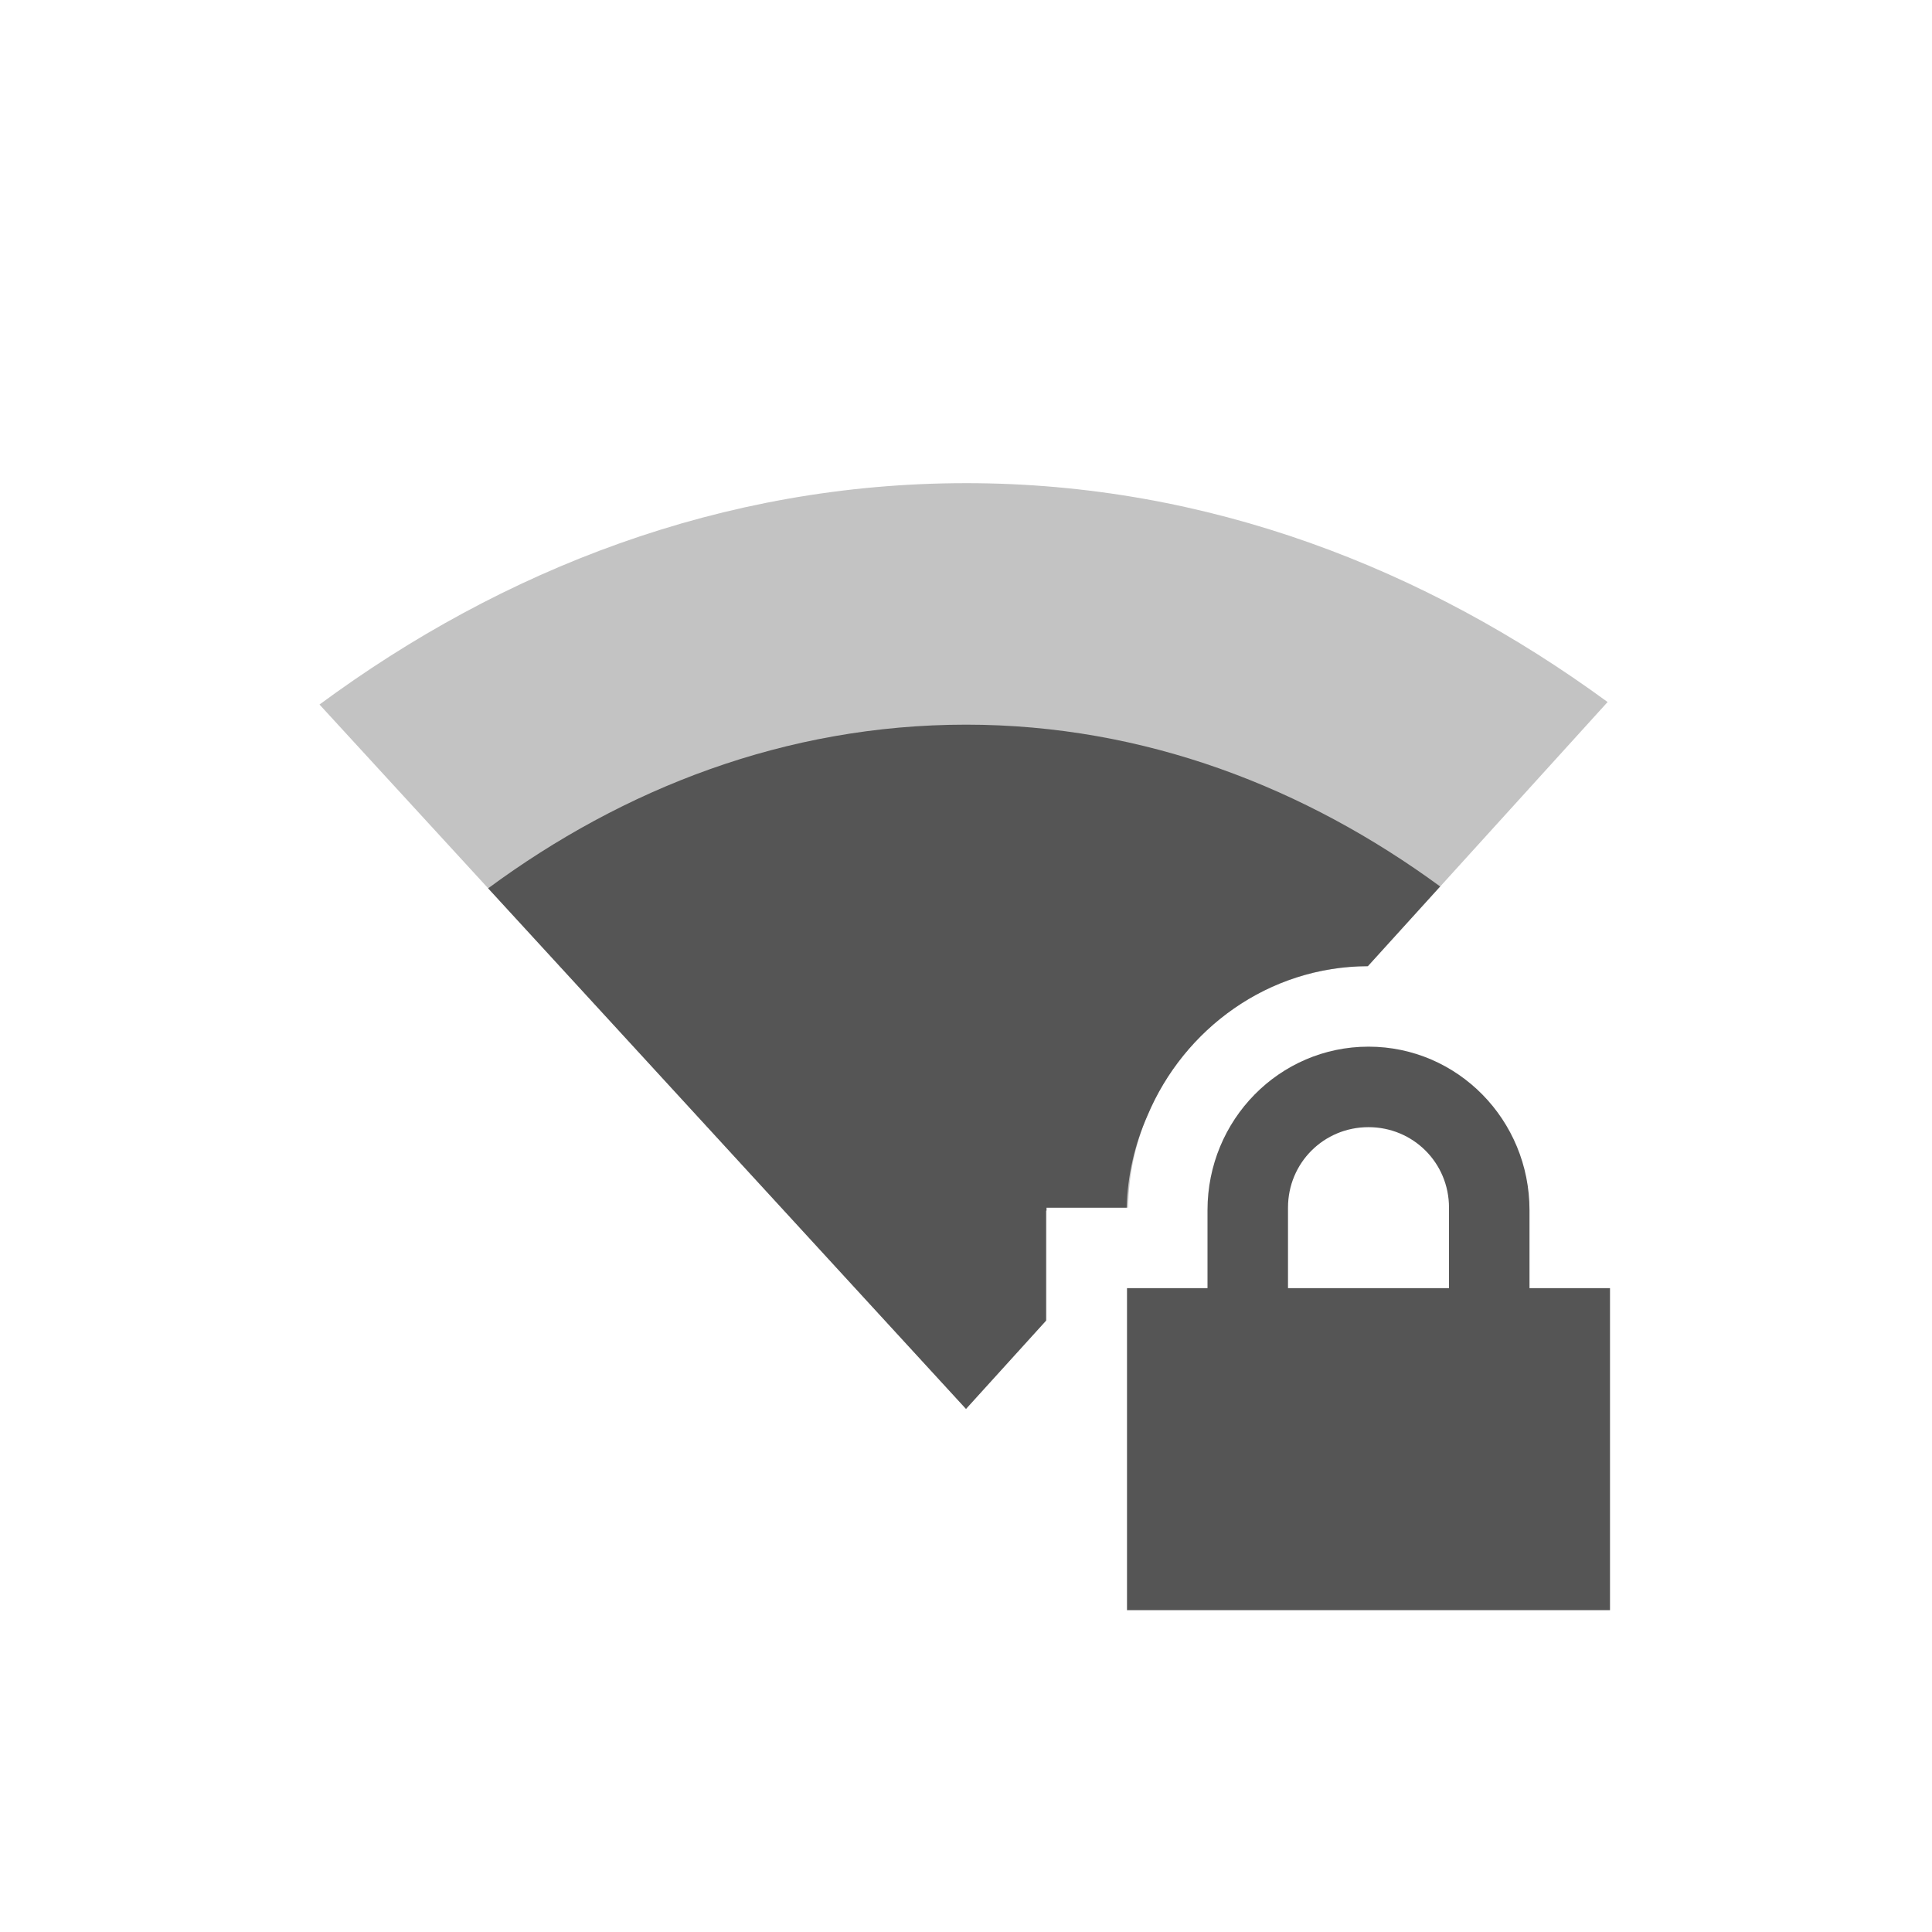 <svg height="24" width="24" xmlns="http://www.w3.org/2000/svg"><g fill="#555"><path d="m12 6.002c-3.034 0-5.766 1.078-8.031 2.75l8.031 8.75 1-1.102v-1.398h1.014c.02-1.632 1.337-2.992 2.977-2.998l2.979-3.283c-2.257-1.653-4.958-2.719-7.969-2.719z" opacity=".35"/><path d="m17 13.002c-1.108 0-2 .911-2 2.031v.969h-1v1 2 1h1 4 1v-1-2-1h-1v-.969c0-1.12-.892-2.031-2-2.031zm0 1c .554 0 1 .442 1 1v1h-2v-1c0-.558.446-1 1-1z"/><path d="m12 9.002c-2.243 0-4.261.797-5.936 2.033l5.936 6.467.994-1.096v-1.367h.006l-0-.037h.996c.01-.404.102-.79.258-1.143.453-1.079 1.503-1.854 2.738-1.857l.898-.99c-1.668-1.222-3.665-2.01-5.891-2.01z"/></g></svg>